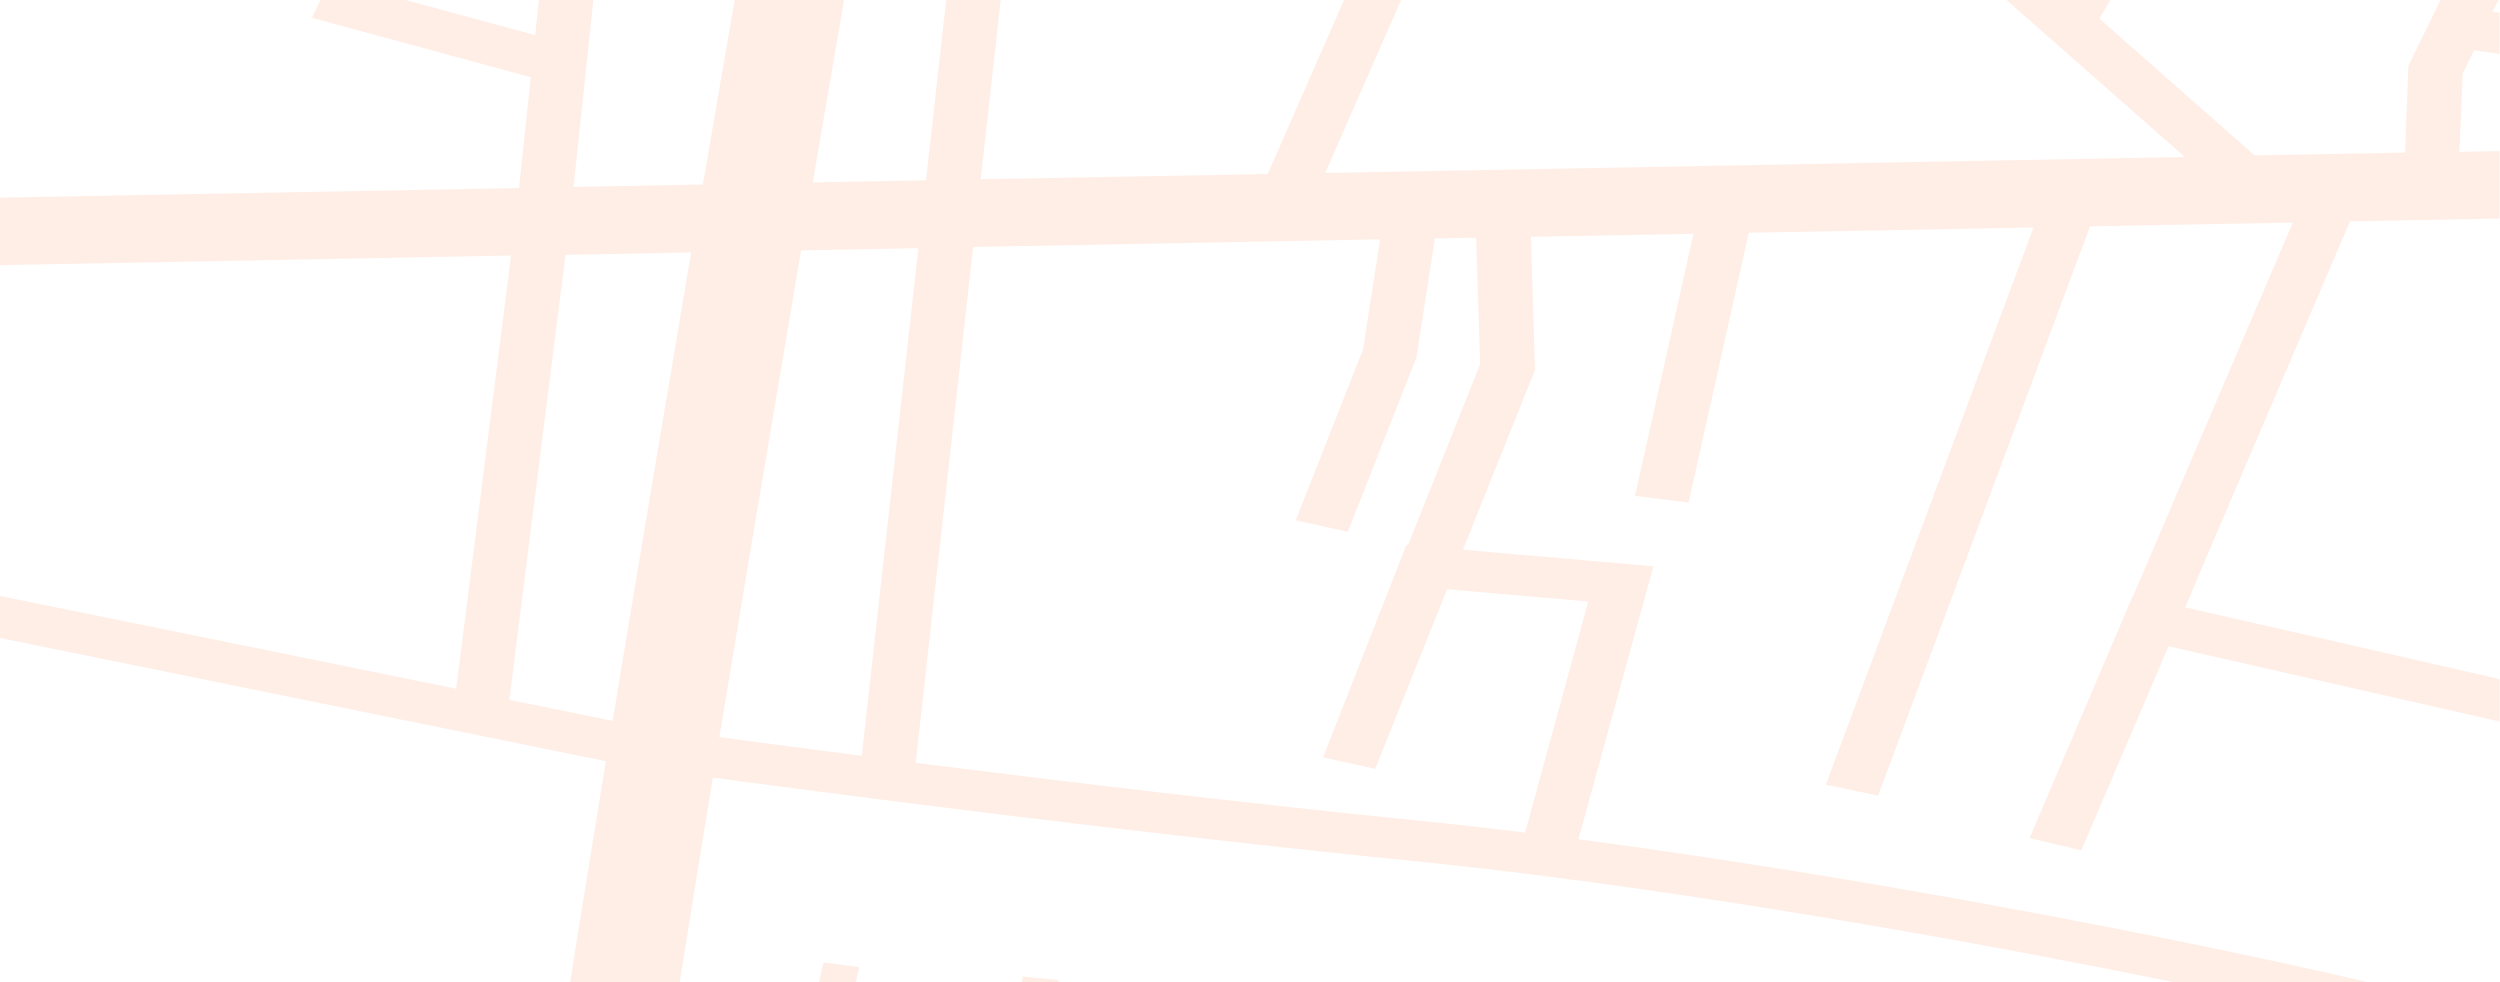 <svg width="285" height="112" viewBox="0 0 285 112" fill="none" xmlns="http://www.w3.org/2000/svg">
<path opacity="0.1" d="M236.282 -172.371L238.186 -175H218.243L220.003 -173.674L265.945 -139.096L265.865 -139.06L252.265 -132.96L197.14 -175L182.684 -175L200.404 -161.49L203.9 -158.826L127.327 -100.479L131.743 -97.235L165.053 -122.479C168.189 -118.518 174.581 -110.434 181.773 -101.286L132.415 -79.112L62.898 -129.59L77.393 -150.711L108.968 -175H100.328L72.266 -153.442L58.194 -132.84C54.842 -135.439 49.971 -140.225 50.083 -145.483C50.099 -147.68 50.853 -149.84 52.274 -151.763C61.554 -164.86 61.658 -165.404 63.146 -167.621C63.987 -169.159 64.377 -170.813 64.29 -172.473C64.283 -173.318 64.203 -174.162 64.05 -175H57.778C57.983 -174.166 58.085 -173.32 58.082 -172.473C58.131 -171.53 57.963 -170.588 57.586 -169.688C55.986 -167.298 56.082 -167.059 46.779 -153.926C44.89 -151.334 43.889 -148.434 43.867 -145.483C44.035 -137.202 51.418 -131.143 55.226 -128.538L38.939 -104.722L-7.627 -123.017L23.796 -175H14.7L-69 -36.379L-69 -21.376L-56.889 -41.428L-21.85 -30.117L-27.074 -14.51L-69 1.407L-69 18.281L47.731 -34.3L56.234 -37.532L64.41 -28.092L61.01 4.006L37.675 -2.321L35.555 2.029L60.506 8.804L59.17 21.436L-69 23.808L-69 31.521L58.258 29.131L52.002 78.515L-69 53.916L-69 58.696L69.074 86.779C68.727 88.886 68.386 90.965 68.05 93.017C67.676 95.303 67.311 97.546 66.954 99.745C65.002 111.784 63.346 122.378 62.234 130.032C59.546 148.626 53.434 166.097 48.035 178.872C45.323 185.265 42.787 190.482 40.931 194.085C39.075 197.688 37.939 199.617 37.939 199.623C37.939 199.629 34.187 205.933 28.059 216.306L28.212 215.374L-69 206.357L-69 211.018L-24.458 215.17L-26.33 254.259L-69 246.964L-69 251.708L0.245 263.568C-5.267 272.961 -11.067 282.856 -16.898 292.846L-48.713 280.794L-51.513 284.923L-19.402 297.082C-22.45 302.311 -25.498 307.551 -28.522 312.749L-69 299.598L-69 304.641L-55.145 309.14L-63.824 325.177L-58.081 326.91L-49.465 310.986L-30.962 316.991C-34.506 323.098 -37.977 329.121 -41.361 334.976H-27.866L-26.994 333.476L-23.554 334.994H-11.403L-24.546 329.198C-15.579 313.699 -6.083 297.411 2.997 281.882C7.388 274.383 11.684 267.064 15.796 260.091L60.594 267.751L52.234 327.77L4.005 309.116L2.109 311.859L51.874 331.086L51.698 334.958H55.794L55.898 332.658L61.842 334.958H70.826L56.17 329.294L59.994 301.809L127.343 326.306L123.255 334.994H127.623L131.079 327.663L151.27 334.994H160.717L132.463 324.735L148.806 290.038L199.548 303.93L180.989 335H185.516L192.588 323.11L195.66 324.263L224.171 334.976H233.386L197.388 321.467L194.252 320.272L203.428 304.904L256.457 317.451L246.186 334.976H252.953L262.401 318.844L274.584 321.723C273.11 326.201 271.326 330.618 269.241 334.958H275.8C277.696 330.811 279.304 326.82 280.504 323.122L284.944 324.173L284.944 320.929L264.065 315.993L271.744 302.896L284.944 306.362V303.093L273.408 300.064L282.864 283.931L284.944 284.529L284.944 266.329L280.016 276.6L257.089 270.308L284.968 207.403L284.968 192.668L251.305 268.713L243.066 266.454L262.721 224.36L256.865 222.836L237.242 264.853L229.522 262.738L234.186 165.727L285 180.067V176.751L234.346 162.477V162.297L239.394 127.104L239.498 126.351L235.394 126.023L235.346 126.333L230.322 161.347L179.317 146.977L186.124 121.081L182.076 120.484L173.981 151.285L134.991 141.893L134.231 141.815L140.014 115.901L135.943 115.393L130.143 141.391L115.792 139.885L115.896 139.532L120.695 111.73L116.607 111.33L111.808 139.042L111.688 139.449L91.689 137.352L97.96 110.249L93.888 109.723L78.089 178.185L75.337 222.866L74.265 226.039L40.411 218.361C45.939 209.01 49.282 203.394 49.291 203.37C49.419 203.107 68.906 169.91 74.561 131.072C75.641 123.597 77.265 113.26 79.169 101.495C79.521 99.308 79.884 97.076 80.257 94.797C80.588 92.778 80.924 90.728 81.265 88.649C97.176 90.776 130.343 95.078 161.133 98.161C203.084 102.344 263.073 114.33 283.8 120.382L284.976 120.723V115.77C265.593 110.279 219.291 100.868 179.941 95.681L188.492 64.558L166.781 62.669L174.989 42.181L174.517 26.992L193.052 26.652L186.388 56.527L192.5 57.286L199.364 26.532L231.818 25.935L208.139 89.456L214.107 90.698L238.266 25.803L261.377 25.373L243.186 67.915H243.138L231.698 94.773L231.37 95.538L237.266 96.942L247.218 73.675L284.96 82.256L284.96 77.422L268.105 73.562L249.113 69.242L249.241 68.949L251.641 63.267L267.905 25.23L284.944 24.913V17.223L280.376 17.307L280.752 8.374L282.04 5.739L284.952 6.145V1.437L284.152 1.33L284.952 -0.242V-4.49L280.952 -5.572L274.552 7.502L274.184 17.396L257.025 17.713L239.322 2.118L272.984 -54.573L284.984 -50.611V-55.672L275.52 -58.803L284.984 -74.745L284.984 -86.157L273.856 -67.413L269.233 -68.047L282.032 -89.037L276.432 -90.961L263.249 -69.403L241.082 -79.268L237.882 -75.294L260.625 -65.173L247.786 -44.105C237.234 -48.885 223.123 -56.449 217.955 -63.727C214.603 -68.34 207.827 -77.141 200.356 -86.766L262.985 -113.72L284.936 -96.924L284.936 -107.966L259.705 -127.295L273.384 -133.45L284.944 -124.648V-135.666L282.544 -137.501L284.944 -138.558V-147.515L275.064 -143.177L236.282 -172.371ZM2.773 259.224L-21.074 255.149L-20.202 255.203L-18.314 215.768L25.956 219.885C19.796 230.269 11.732 243.976 2.773 259.224ZM146.286 286.052L126.991 280.765L125.575 283.662L144.942 288.962L128.743 323.361L88.745 308.829L96.496 296.754L92.777 295.421L84.993 307.485L60.45 298.576L64.594 268.916L77.617 273.583L76.121 279.103C75.335 280.207 74.926 281.438 74.929 282.688C74.881 285.222 76.713 288.58 82.561 291.49C88.161 294.298 97.32 296.921 112.624 298.863L106.376 315.199L110.376 316.047L117.239 298.122L130.279 274.323L134.367 266.873L134.239 266.831L153.03 271.76L149.502 279.253L146.286 286.052ZM79.089 282.694C79.087 282.123 79.225 281.556 79.497 281.021C79.574 280.871 79.662 280.723 79.761 280.579C79.825 280.496 79.833 280.496 79.825 280.496L80.057 280.233L82.825 269.902C84.047 268.28 85.521 266.772 87.217 265.409C92.441 261.226 98.416 260.085 104.016 260.031C107.809 260.067 111.568 260.568 115.144 261.513C116.739 261.912 118.293 262.4 119.791 262.971L119.935 263.031L130.503 265.803L118.111 288.383L113.992 295.893C98.624 293.993 89.769 291.382 84.913 288.92C79.865 286.363 79.105 284.188 79.065 282.688L79.089 282.694ZM201.292 301.098L150.19 287.116L153.39 280.245L156.91 272.776L201.596 284.481L210.291 286.763L201.292 301.098ZM118.911 233.693L126.111 206.154L157.238 217.662L143.31 240.266L142.51 241.544L118.279 236.047L118.911 233.693ZM114.992 232.612L114.328 235.121L94.192 230.55L95.624 227.389L108.256 199.498L122.351 204.708L114.992 232.612ZM193.028 226.571L201.66 208.52L227.258 217.794L227.594 217.28L226.602 238.103L193.028 226.571ZM226.419 241.461L225.515 260.354L177.661 249.503L166.189 246.886L166.357 246.444L175.029 223.786L226.419 241.461ZM189.252 225.298L176.261 220.835L184.516 202.312L197.908 207.164L189.252 225.298ZM172.453 219.538L162.269 216.037L166.989 195.961L180.757 200.95L172.453 219.538ZM158.398 214.645L126.991 202.993L132.095 183.58L133.815 183.921L163.157 194.557L158.398 214.645ZM147.198 241.311L160.989 218.989L171.237 222.508L162.437 245.422L162.213 246.02L146.47 242.435L147.198 241.311ZM164.621 251.391L215.347 262.893L224.099 264.877L212.043 283.997L203.364 281.721L158.19 269.836L164.621 251.391ZM258.185 314.613L205.227 302.066L214.187 287.815L265.889 301.384L258.185 314.613ZM277.096 282.348L267.601 298.546L216.003 285.001L226.402 268.45L277.096 282.348ZM178.493 150.042L230.082 164.58L227.682 214.537L203.156 205.61L218.987 179.511L215.227 178.239L199.428 204.29L185.98 199.414L202.452 172.837L198.732 171.553L182.292 198.076L167.749 192.806L171.669 176.076L178.493 150.042ZM133.535 144.856L134.063 144.91L173.157 154.327L169.037 170.017L128.655 166.719L133.535 144.856ZM91.033 140.393L110.84 142.472L104.28 165.177L108.28 165.829L114.896 142.896L129.399 144.42L123.799 169.426L168.173 173.052L167.533 175.484L163.805 191.384L135.183 181.005L83.921 170.8L91.033 140.393ZM82.233 178.537L83.313 173.865L128.111 182.786L123.175 201.577L90.745 189.585L80.241 211.048L82.233 178.537ZM79.473 223.314L79.753 218.726L80.737 218.995L93.025 193.899L104.504 198.142L91.705 226.368L90.193 229.654L79.937 227.33L78.217 226.941L79.473 223.314ZM76.729 231.429L78.097 231.739L160.717 250.477L154.318 268.82L121.599 260.234C116.141 258.176 110.129 257.069 104.016 256.996C97.245 256.916 90.689 258.776 85.697 262.194C83.002 264.041 80.737 266.21 78.993 268.611L78.841 268.82V268.904L65.618 264.166L67.794 257.719L70.898 248.553L76.729 231.429ZM72.778 230.532L61.714 263.174L18.34 255.801C24.74 244.944 30.555 235.073 35.387 226.9L37.899 222.657L72.778 230.532ZM169.469 -126.005L208.235 -155.539L243.202 -128.891L187.084 -103.682C179.109 -113.81 172.117 -122.641 169.469 -126.005ZM134.543 -71.082L172.197 -43.292L144.518 19.834L111.8 20.432L114.744 -5.906L98.08 -10.746L99.296 -17.797C100.955 -25.486 99.273 -33.37 94.496 -40.293C93.144 -42.085 90.497 -45.491 87.161 -49.751L134.543 -71.082ZM108.184 -2.871L105.568 20.557L92.657 20.796C94.481 10.101 96.088 0.774 97.264 -6.044L108.184 -2.871ZM59.946 -125.264L126.919 -76.651L81.881 -56.419C67.298 -74.828 46.195 -101.089 46.195 -101.119L45.299 -102.23L44.435 -102.57L59.946 -125.264ZM-54.345 -45.664L-12.747 -114.574L24.348 -99.989L-19.33 -34.365L-54.345 -45.664ZM-19.762 -17.307L-16.09 -28.271L-2.491 -23.873L-19.762 -17.307ZM42.747 -41.063L4.701 -26.604L-13.643 -32.525L29.843 -97.838L36.443 -95.245C39.179 -91.839 47.819 -81.072 57.05 -69.505C61.402 -64.061 65.85 -58.427 69.946 -53.312L42.747 -41.063ZM69.834 82.172L58.066 79.782L64.466 29.048L78.785 28.779C75.961 45.515 72.754 64.534 69.842 82.172H69.834ZM80.121 21.035L65.386 21.31L70.746 -29.287L61.778 -39.641L76.369 -45.186C79.729 -40.92 82.345 -37.556 83.625 -35.829C86.737 -31.647 87.529 -26.974 87.513 -23.634C87.519 -22.574 87.444 -21.515 87.289 -20.461C87.233 -20.085 87.177 -19.81 87.137 -19.631C87.097 -19.452 87.089 -19.446 87.097 -19.446L87.049 -19.284V-19.135C87.049 -19.135 84.073 -2.034 80.129 21.035H80.121ZM82.009 84.036C84.257 70.431 86.681 55.953 88.993 42.324C89.793 37.604 90.593 32.991 91.329 28.546L104.696 28.295L98.24 86.163C91.793 85.333 86.273 84.604 82.017 84.036H82.009ZM160.517 62.114H160.333L150.862 86.247V86.343L156.798 87.657V87.603L164.973 67.175L181.061 68.573L173.861 94.911C169.797 94.415 165.821 93.961 161.989 93.578C142.038 91.583 121.031 89.067 104.392 86.964L110.936 28.152L157.334 27.285L155.382 39.833L147.71 59.317L153.654 60.626L161.469 40.765L163.581 27.178L167.773 27.1L168.285 27.178L168.733 41.518L160.517 62.114ZM249.073 17.898L151.078 19.721L177.101 -39.635L218.107 -9.366L249.073 17.898ZM266.569 -63.709L271.256 -63.034L257.561 -39.964C256.849 -40.245 256.041 -40.562 255.113 -40.944L253.153 -41.757L266.569 -63.709ZM250.569 -37.538C252.337 -36.797 253.857 -36.194 255.033 -35.746L234.866 -1.777L230.866 -5.309L250.569 -37.538ZM212.507 -61.522C217.971 -54.095 229.226 -47.606 239.146 -42.712C241.242 -41.685 243.282 -40.741 245.194 -39.88L226.435 -9.204L222.659 -12.533L189.532 -36.976L203.932 -47.05L199.7 -50.426L185.132 -40.233L174.677 -47.947L194.676 -62.884L190.292 -66.159L170.269 -51.203L140.022 -73.532L186.988 -94.63L191.788 -88.451L174.989 -81.192L178.077 -77.183L194.988 -84.46C202.444 -74.84 209.211 -66.051 212.507 -61.522ZM197.196 -90.752L192.3 -97.002L250.617 -123.196L258.553 -117.126L197.196 -90.752Z" fill="#FF5800"/>
</svg>
